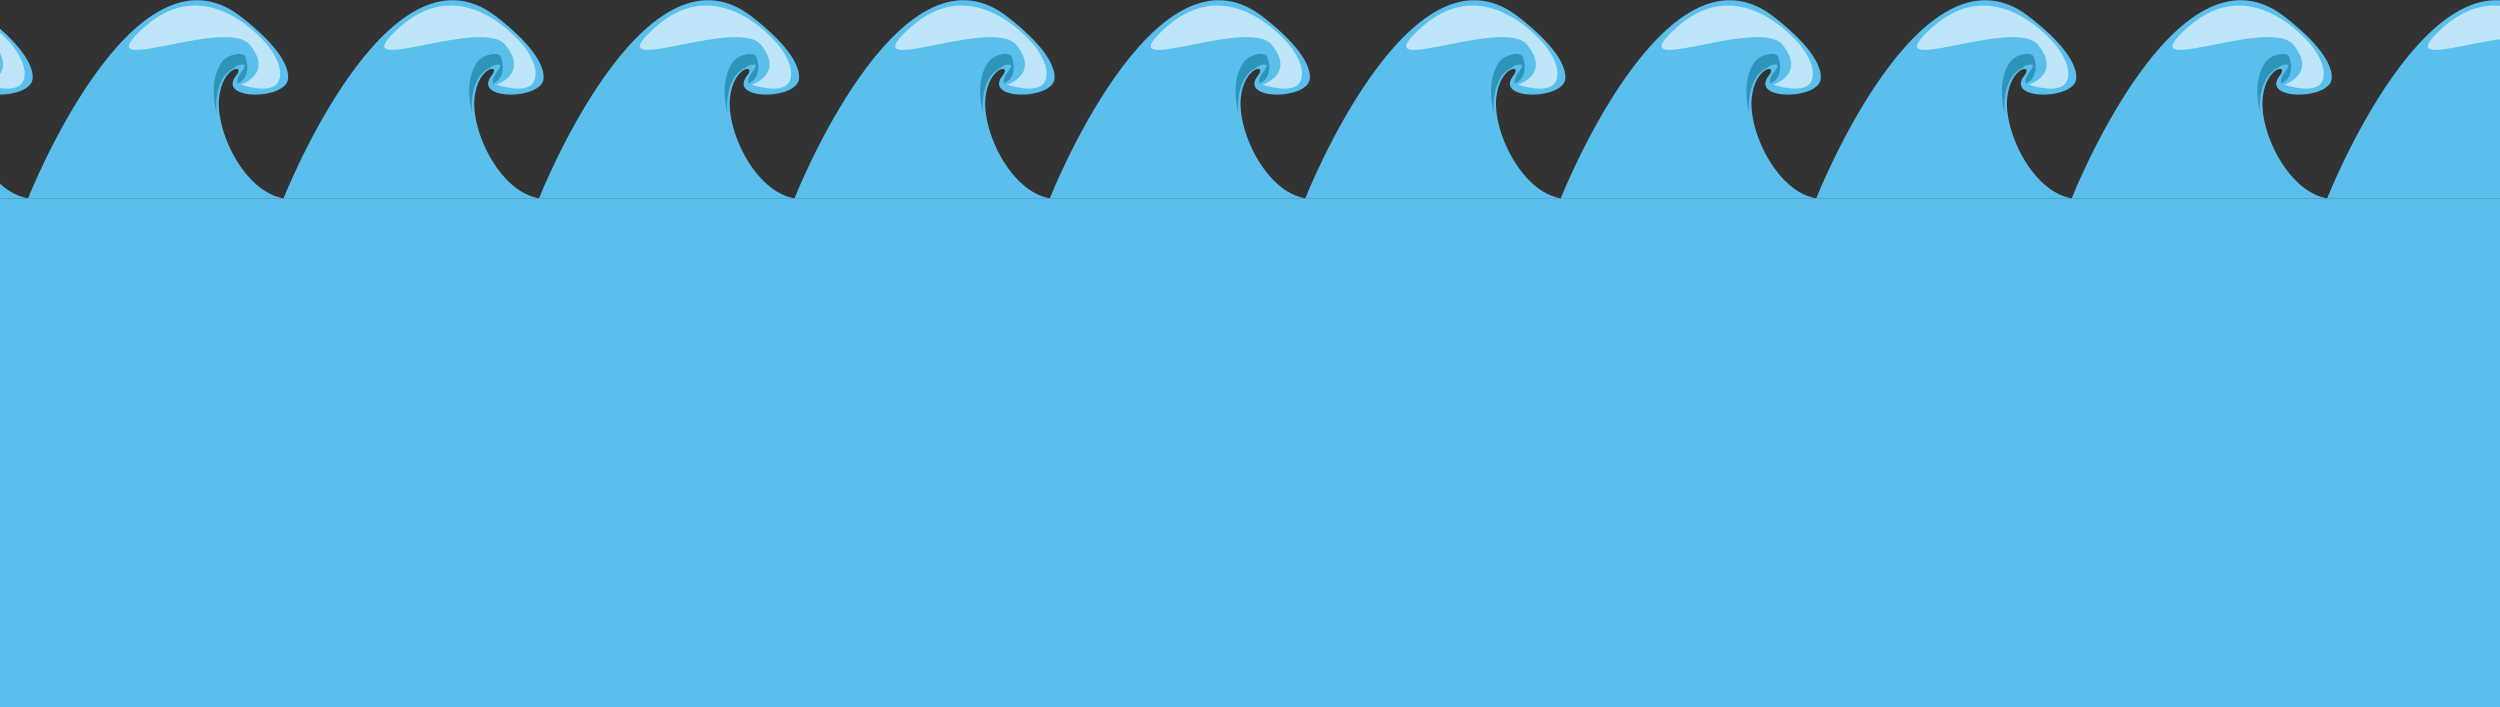 <?xml version="1.0" encoding="UTF-8"?>
<svg width="1920px" height="543px" viewBox="0 0 1920 543" version="1.1" xmlns="http://www.w3.org/2000/svg" xmlns:xlink="http://www.w3.org/1999/xlink">
    <rect x="0" y="0" width="1920" height="543" fill="#333333" stroke="none"/>
    <!-- Generator: Sketch 42 (36781) - http://www.bohemiancoding.com/sketch -->
    <title>wave</title>
    <desc>Created with Sketch.</desc>
    <defs></defs>
    <g id="Page-1" stroke="none" stroke-width="1" fill="none" fill-rule="evenodd">
        <g id="Desktop-HD" transform="translate(0, -869)" fill-rule="nonzero">
            <g id="wave" transform="translate(-175, 869)">
                <rect id="Rectangle-path" fill="#5BBFEE" x="0.2" y="152.8" width="2950.7" height="390.2"></rect>
                <g id="Group">
                    <g id="Shape">
                        <path d="M0.2,152.7 C0.2,152.7 80.2,-50.4 162.9,12.1 C175.3,21.5 200.8,43 200.1,60 C199.4,77 144.8,77.4 160.2,58 C167.5,48.9 149.9,50.7 147.1,74.6 C143.9,101.4 168.2,151.3 200.4,152.7 C232.7,152.7 0.2,152.7 0.2,152.7 Z" fill="#5BBFEE"></path>
                        <path d="M163.6,65 C163.6,65 187.8,73.4 192.8,62.3 C197.8,51.2 185,35.6 185,35.6 C185,35.6 139.8,-23.2 90.3,20.3 C40.8,63.8 152.6,11.8 170.8,34.5 C189,57.2 163.6,65 163.6,65 Z" fill="#FFFFFF" opacity="0.61"></path>
                    </g>
                    <g transform="translate(196, 0)" id="Shape">
                        <path d="M0.4,152.7 C0.4,152.7 80.4,-50.4 163.1,12.1 C175.5,21.5 201,43 200.3,60 C199.6,77 145,77.4 160.4,58 C167.7,48.9 150.1,50.7 147.3,74.6 C144.1,101.4 168.4,151.3 200.6,152.7 C232.9,152.7 0.4,152.7 0.4,152.7 Z" fill="#5BBFEE"></path>
                        <path d="M163.8,65 C163.8,65 188,73.4 193,62.3 C198,51.2 185.2,35.6 185.2,35.6 C185.2,35.6 140,-23.2 90.5,20.3 C41,63.8 152.8,11.8 171,34.5 C189.2,57.2 163.8,65 163.8,65 Z" fill="#FFFFFF" opacity="0.61"></path>
                        <path d="M166.1,42 C164,41.4 161.7,41.1 159.1,41.9 C157,42.3 154.9,43.1 153.1,44.3 C151.3,45.5 149.6,47.1 148.4,49.1 C141.4,61 142.4,74.9 145.4,87.8 C144.4,80.4 145.2,70.9 148.5,63.3 C149.6,60.8 151,58.5 152.8,56.5 C154.6,54.8 156.7,53.1 159.2,51.9 C161.4,50 164.4,49 167.3,50 C165.3,56 161.2,57.1 161.2,63.1 C161.2,65.1 162.3,63.4 164.3,62.4 C172.2,56.6 168.2,42.6 166.1,42 Z" fill="#006482" opacity="0.48"></path>
                    </g>
                    <g transform="translate(392, 0)" id="Shape">
                        <path d="M0.6,152.7 C0.6,152.7 80.6,-50.4 163.3,12.1 C175.7,21.5 201.2,43 200.5,60 C199.8,77 145.2,77.4 160.6,58 C167.9,48.9 150.3,50.7 147.5,74.6 C144.3,101.4 168.6,151.3 200.8,152.7 C233.1,152.7 0.6,152.7 0.6,152.7 Z" fill="#5BBFEE"></path>
                        <path d="M164,65 C164,65 188.2,73.4 193.2,62.3 C198.2,51.1 185.4,35.6 185.4,35.6 C185.4,35.6 140.2,-23.2 90.7,20.3 C41.2,63.8 153,11.8 171.2,34.5 C189.4,57.2 164,65 164,65 Z" fill="#FFFFFF" opacity="0.61"></path>
                        <path d="M166.3,42 C164.2,41.4 161.9,41.1 159.3,41.9 C157.2,42.3 155.1,43.1 153.3,44.3 C151.5,45.5 149.8,47.1 148.6,49.1 C141.6,61 142.6,74.9 145.6,87.8 C144.6,80.4 145.4,70.9 148.7,63.3 C149.8,60.8 151.2,58.5 153,56.5 C154.8,54.8 156.9,53.1 159.4,51.9 C161.6,50 164.6,49 167.5,50 C165.5,56 161.4,57.1 161.4,63.1 C161.4,65.1 162.5,63.4 164.5,62.4 C172.4,56.6 168.4,42.6 166.3,42 Z" fill="#006482" opacity="0.48"></path>
                    </g>
                    <g transform="translate(588, 0)" id="Shape">
                        <path d="M0.8,152.7 C0.8,152.7 80.8,-50.4 163.5,12.1 C175.9,21.5 201.4,43 200.7,60 C200,77 145.4,77.4 160.8,58 C168.1,48.9 150.5,50.7 147.7,74.6 C144.5,101.4 168.8,151.3 201,152.7 C233.3,152.7 0.8,152.7 0.8,152.7 Z" fill="#5BBFEE"></path>
                        <path d="M164.2,65 C164.2,65 188.4,73.4 193.4,62.3 C198.4,51.1 185.6,35.6 185.6,35.6 C185.6,35.6 140.5,-23.2 91,20.3 C41.5,63.8 153.3,11.8 171.5,34.5 C189.7,57.2 164.2,65 164.2,65 Z" fill="#FFFFFF" opacity="0.61"></path>
                        <path d="M166.5,42 C164.4,41.4 162.1,41.1 159.5,41.9 C157.4,42.3 155.3,43.1 153.5,44.3 C151.7,45.5 150,47.1 148.8,49.1 C141.8,61 142.8,74.9 145.8,87.8 C144.8,80.4 145.6,70.9 148.9,63.3 C150,60.8 151.4,58.5 153.2,56.5 C155,54.8 157.1,53.1 159.6,51.9 C161.8,50 164.8,49 167.7,50 C165.7,56 161.6,57.1 161.6,63.1 C161.6,65.1 162.7,63.4 164.7,62.4 C172.6,56.6 168.6,42.6 166.5,42 Z" fill="#006482" opacity="0.48"></path>
                    </g>
                    <g transform="translate(785, 0)" id="Shape">
                        <path d="M0,152.7 C0,152.7 80,-50.4 162.7,12.1 C175.1,21.5 200.6,43 199.9,60 C199.2,77 144.6,77.4 160,58 C167.3,48.9 149.7,50.7 146.9,74.6 C143.7,101.4 168,151.3 200.2,152.7 C232.5,152.7 0,152.7 0,152.7 Z" fill="#5BBFEE"></path>
                        <path d="M163.4,65 C163.4,65 187.6,73.4 192.6,62.3 C197.6,51.1 184.8,35.6 184.8,35.6 C184.8,35.6 139.6,-23.2 90.1,20.3 C40.6,63.8 152.4,11.8 170.6,34.5 C188.8,57.2 163.4,65 163.4,65 Z" fill="#FFFFFF" opacity="0.61"></path>
                        <path d="M165.7,42 C163.6,41.4 161.3,41.1 158.7,41.9 C156.6,42.3 154.5,43.1 152.7,44.3 C150.9,45.5 149.2,47.1 148,49.1 C141,61 142,74.9 145,87.8 C144,80.4 144.8,70.9 148.1,63.3 C149.2,60.8 150.6,58.5 152.4,56.5 C154.2,54.8 156.3,53.1 158.8,51.9 C161,50 164,49 166.9,50 C164.9,56 160.8,57.1 160.8,63.1 C160.8,65.1 161.9,63.4 163.9,62.4 C171.8,56.6 167.8,42.6 165.7,42 Z" fill="#006482" opacity="0.48"></path>
                    </g>
                    <g transform="translate(981, 0)" id="Shape">
                        <path d="M0.1,152.7 C0.1,152.7 80.1,-50.4 162.8,12.1 C175.2,21.5 200.7,43 200,60 C199.3,77 144.7,77.4 160.1,58 C167.4,48.9 149.8,50.7 147,74.6 C143.8,101.4 168.1,151.3 200.3,152.7 C232.7,152.7 0.1,152.7 0.1,152.7 Z" fill="#5BBFEE"></path>
                        <path d="M163.6,65 C163.6,65 187.8,73.4 192.8,62.3 C197.8,51.2 185,35.6 185,35.6 C185,35.6 139.8,-23.2 90.3,20.3 C40.8,63.8 152.6,11.8 170.8,34.5 C189,57.2 163.6,65 163.6,65 Z" fill="#FFFFFF" opacity="0.61"></path>
                        <path d="M165.9,42 C163.8,41.4 161.5,41.1 158.9,41.9 C156.8,42.3 154.7,43.1 152.9,44.3 C151.1,45.5 149.4,47.1 148.2,49.1 C141.2,61 142.2,74.9 145.2,87.8 C144.2,80.4 145,70.9 148.3,63.3 C149.4,60.8 150.8,58.5 152.6,56.5 C154.4,54.8 156.5,53.1 159,51.9 C161.2,50 164.2,49 167.1,50 C165.1,56 161,57.1 161,63.1 C161,65.1 162.1,63.4 164.1,62.4 C172,56.6 168,42.6 165.9,42 Z" fill="#006482" opacity="0.48"></path>
                    </g>
                    <g transform="translate(1177, 0)" id="Shape">
                        <path d="M0.3,152.7 C0.3,152.7 80.3,-50.4 163,12.1 C175.4,21.5 200.9,43 200.2,60 C199.5,77 144.9,77.4 160.3,58 C167.6,48.9 150,50.7 147.2,74.6 C144,101.4 168.3,151.3 200.5,152.7 C232.9,152.7 0.3,152.7 0.3,152.7 Z" fill="#5BBFEE"></path>
                        <path d="M163.8,65 C163.8,65 188,73.4 193,62.3 C198,51.2 185.2,35.6 185.2,35.6 C185.2,35.6 140,-23.2 90.5,20.3 C41,63.8 152.8,11.8 171,34.5 C189.2,57.2 163.8,65 163.8,65 Z" fill="#FFFFFF" opacity="0.61"></path>
                        <path d="M166.1,42 C164,41.4 161.7,41.1 159.1,41.9 C157,42.3 154.9,43.1 153.1,44.3 C151.3,45.5 149.6,47.1 148.4,49.1 C141.4,61 142.4,74.9 145.4,87.8 C144.4,80.4 145.2,70.9 148.5,63.3 C149.6,60.8 151,58.5 152.8,56.5 C154.6,54.8 156.7,53.1 159.2,51.9 C161.4,50 164.4,49 167.3,50 C165.3,56 161.2,57.1 161.2,63.1 C161.2,65.1 162.3,63.4 164.3,62.4 C172.2,56.6 168.2,42.6 166.1,42 Z" fill="#006482" opacity="0.48"></path>
                    </g>
                    <g transform="translate(1373, 0)" id="Shape">
                        <path d="M0.5,152.7 C0.5,152.7 80.5,-50.4 163.2,12.1 C175.6,21.5 201.1,43 200.4,60 C199.7,77 145.1,77.4 160.5,58 C167.8,48.9 150.2,50.7 147.4,74.6 C144.2,101.4 168.5,151.3 200.7,152.7 C233.1,152.7 0.5,152.7 0.5,152.7 Z" fill="#5BBFEE"></path>
                        <path d="M163.9,65 C163.9,65 188.1,73.4 193.1,62.3 C198.1,51.1 185.3,35.6 185.3,35.6 C185.3,35.6 140.1,-23.2 90.6,20.3 C41.1,63.8 152.9,11.8 171.1,34.5 C189.3,57.2 163.9,65 163.9,65 Z" fill="#FFFFFF" opacity="0.61"></path>
                        <path d="M166.2,42 C164.1,41.4 161.8,41.1 159.2,41.9 C157.1,42.3 155,43.1 153.2,44.3 C151.4,45.5 149.7,47.1 148.5,49.1 C141.5,61 142.5,74.9 145.5,87.8 C144.5,80.4 145.3,70.9 148.6,63.3 C149.7,60.8 151.1,58.5 152.9,56.5 C154.7,54.8 156.8,53.1 159.3,51.9 C161.5,50 164.5,49 167.4,50 C165.4,56 161.3,57.1 161.3,63.1 C161.3,65.1 162.4,63.4 164.4,62.4 C172.4,56.6 168.4,42.6 166.2,42 Z" fill="#006482" opacity="0.48"></path>
                    </g>
                    <g transform="translate(1569, 0)" id="Shape">
                        <path d="M0.7,152.7 C0.7,152.7 80.7,-50.4 163.4,12.1 C175.8,21.5 201.3,43 200.6,60 C199.9,77 145.3,77.4 160.7,58 C168,48.9 150.4,50.7 147.6,74.6 C144.4,101.4 168.7,151.3 200.9,152.7 C233.3,152.7 0.7,152.7 0.7,152.7 Z" fill="#5BBFEE"></path>
                        <path d="M164.1,65 C164.1,65 188.3,73.4 193.3,62.3 C198.3,51.1 185.5,35.6 185.5,35.6 C185.5,35.6 140.3,-23.2 90.8,20.3 C41.3,63.8 153.1,11.8 171.3,34.5 C189.5,57.2 164.1,65 164.1,65 Z" fill="#FFFFFF" opacity="0.61"></path>
                        <path d="M166.4,42 C164.3,41.4 162,41.1 159.4,41.9 C157.3,42.3 155.2,43.1 153.4,44.3 C151.6,45.5 149.9,47.1 148.7,49.1 C141.7,61 142.7,74.9 145.7,87.8 C144.7,80.4 145.5,70.9 148.8,63.3 C149.9,60.8 151.3,58.5 153.1,56.5 C154.9,54.8 157,53.1 159.5,51.9 C161.7,50 164.7,49 167.6,50 C165.6,56 161.5,57.1 161.5,63.1 C161.5,65.1 162.6,63.4 164.6,62.4 C172.6,56.6 168.6,42.6 166.4,42 Z" fill="#006482" opacity="0.48"></path>
                    </g>
                    <g transform="translate(1765, 0)" id="Shape">
                        <path d="M0.9,152.7 C0.9,152.7 80.9,-50.4 163.6,12.1 C176,21.5 201.5,43 200.8,60 C200.1,77 145.5,77.4 160.9,58 C168.2,48.9 150.6,50.7 147.8,74.6 C144.6,101.4 168.9,151.3 201.1,152.7 C233.5,152.7 0.9,152.7 0.9,152.7 Z" fill="#5BBFEE"></path>
                        <path d="M164.3,65 C164.3,65 188.5,73.4 193.5,62.3 C198.5,51.1 185.7,35.6 185.7,35.6 C185.7,35.6 140.5,-23.2 91,20.3 C41.5,63.8 153.3,11.8 171.5,34.5 C189.7,57.2 164.3,65 164.3,65 Z" fill="#FFFFFF" opacity="0.61"></path>
                        <path d="M166.6,42 C164.5,41.4 162.2,41.1 159.6,41.9 C157.5,42.3 155.4,43.1 153.6,44.3 C151.8,45.5 150.1,47.1 148.9,49.1 C141.9,61 142.9,74.9 145.9,87.8 C144.9,80.4 145.7,70.9 149,63.3 C150.1,60.8 151.5,58.5 153.3,56.5 C155.1,54.8 157.2,53.1 159.7,51.9 C161.9,50 164.9,49 167.8,50 C165.8,56 161.7,57.1 161.7,63.1 C161.7,65.1 162.8,63.4 164.8,62.4 C172.8,56.6 168.8,42.6 166.6,42 Z" fill="#006482" opacity="0.48"></path>
                    </g>
                    <g transform="translate(1962, 0)" id="Shape">
                        <path d="M0.1,152.7 C0.1,152.7 80.1,-50.4 162.8,12.1 C175.2,21.5 200.7,43 200,60 C199.3,77 144.7,77.4 160.1,58 C167.4,48.9 149.8,50.7 147,74.6 C143.8,101.4 168.1,151.3 200.3,152.7 C232.7,152.7 0.1,152.7 0.1,152.7 Z" fill="#5BBFEE"></path>
                        <path d="M163.5,65 C163.5,65 187.7,73.4 192.7,62.3 C197.7,51.2 184.9,35.6 184.9,35.6 C184.9,35.6 139.7,-23.2 90.2,20.3 C40.7,63.8 152.5,11.8 170.7,34.5 C188.9,57.2 163.5,65 163.5,65 Z" fill="#FFFFFF" opacity="0.61"></path>
                    </g>
                </g>
            </g>
        </g>
    </g>
</svg>